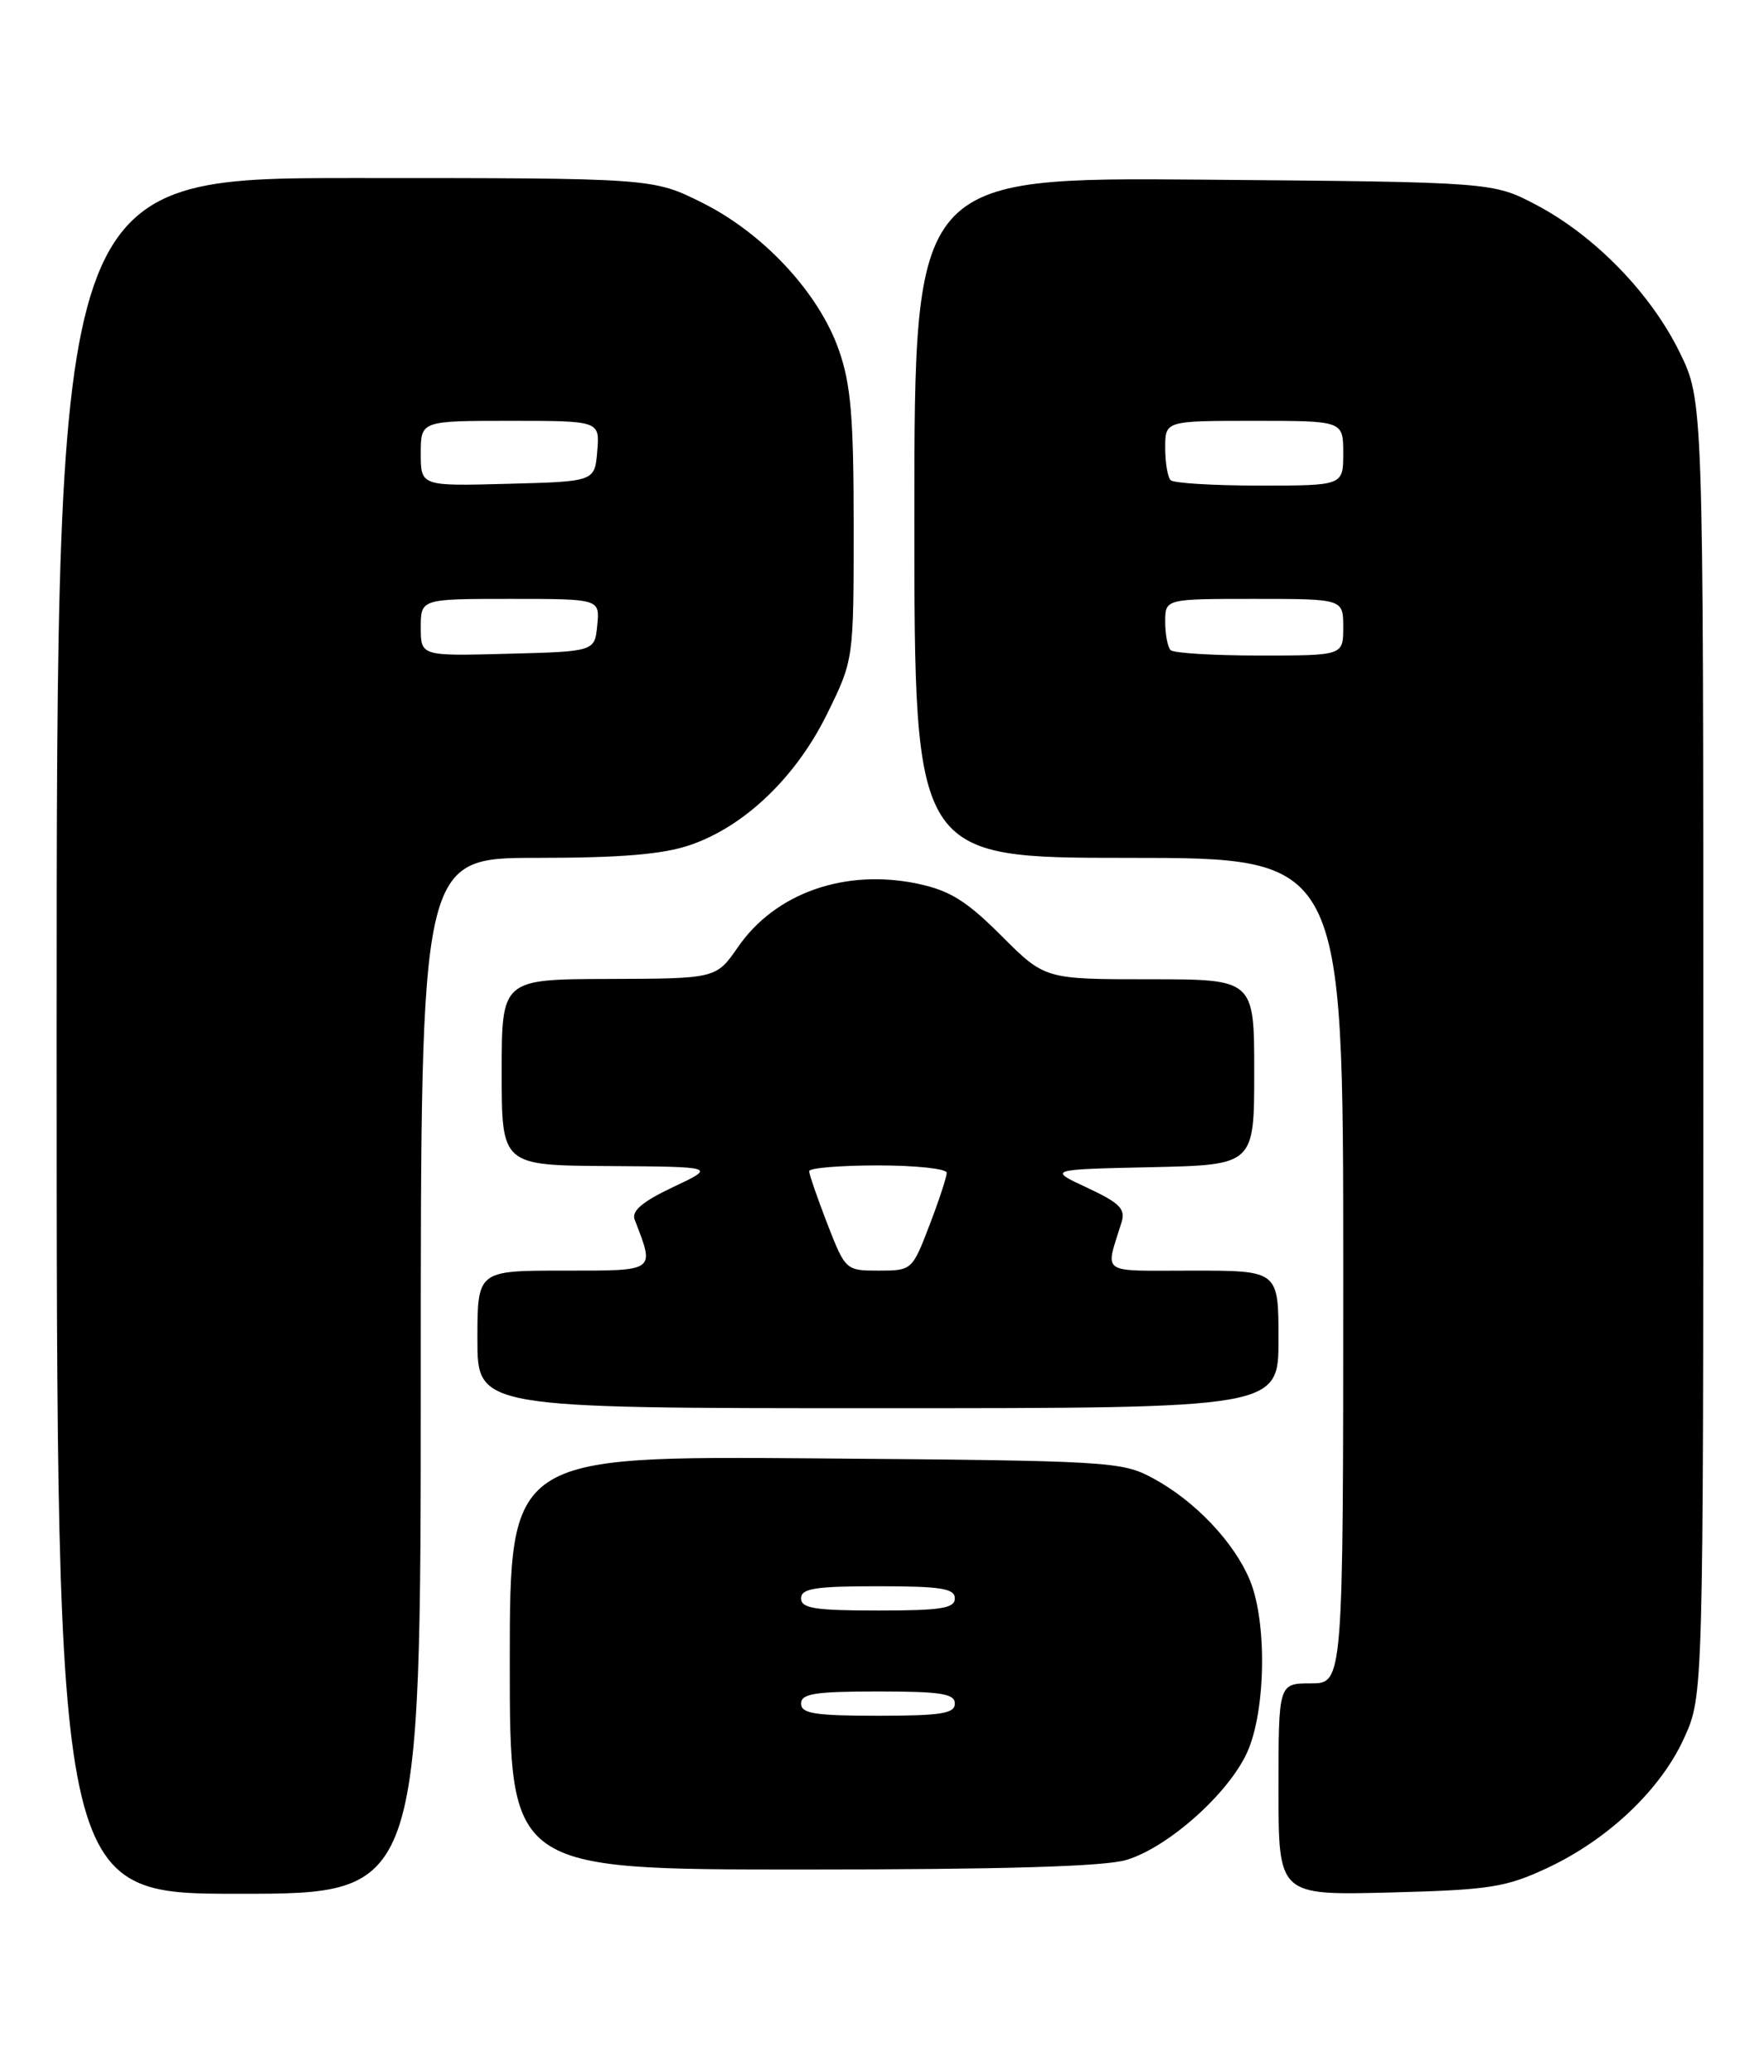 <?xml version="1.0" encoding="UTF-8" standalone="no"?>
<!DOCTYPE svg PUBLIC "-//W3C//DTD SVG 1.1//EN" "http://www.w3.org/Graphics/SVG/1.1/DTD/svg11.dtd" >
<svg xmlns="http://www.w3.org/2000/svg" xmlns:xlink="http://www.w3.org/1999/xlink" version="1.1" viewBox="0 0 218 256">
 <g >
 <path fill="currentColor"
d=" M 52.00 170.00 C 52.00 106.00 52.00 106.00 66.32 106.00 C 76.73 106.00 81.91 105.57 85.27 104.42 C 92.00 102.13 98.36 96.05 102.21 88.22 C 105.50 81.54 105.50 81.54 105.50 65.02 C 105.50 51.62 105.16 47.51 103.68 43.28 C 101.22 36.22 94.39 28.85 86.80 25.06 C 80.68 22.00 80.68 22.00 43.84 22.00 C 7.00 22.00 7.00 22.00 7.00 128.00 C 7.00 234.00 7.00 234.00 29.50 234.00 C 52.00 234.00 52.00 234.00 52.00 170.00 Z  M 191.18 230.83 C 198.74 227.30 205.25 221.12 208.14 214.73 C 210.50 209.50 210.50 209.50 210.50 129.50 C 210.50 49.50 210.50 49.50 207.57 43.52 C 204.00 36.23 197.08 29.13 189.88 25.33 C 184.50 22.50 184.50 22.50 148.75 22.20 C 113.00 21.91 113.00 21.91 113.00 63.95 C 113.00 106.00 113.00 106.00 139.50 106.00 C 166.00 106.00 166.00 106.00 166.00 157.00 C 166.00 208.00 166.00 208.00 162.00 208.00 C 158.00 208.00 158.00 208.00 158.00 221.10 C 158.00 234.19 158.00 234.19 171.75 233.84 C 184.11 233.52 186.07 233.21 191.18 230.83 Z  M 139.19 229.82 C 144.33 228.29 151.81 221.63 154.12 216.54 C 156.44 211.44 156.61 200.39 154.45 195.22 C 152.49 190.53 147.67 185.45 142.50 182.66 C 138.63 180.57 137.25 180.49 100.75 180.20 C 63.00 179.91 63.00 179.91 63.00 205.45 C 63.00 231.00 63.00 231.00 99.13 231.00 C 123.94 231.00 136.50 230.63 139.19 229.82 Z  M 158.00 165.50 C 158.00 157.00 158.00 157.00 147.38 157.00 C 135.69 157.00 136.58 157.61 138.61 151.01 C 139.12 149.38 138.35 148.62 134.36 146.76 C 129.50 144.50 129.50 144.50 142.25 144.22 C 155.00 143.94 155.00 143.94 155.00 132.47 C 155.00 121.00 155.00 121.00 142.07 121.00 C 129.13 121.00 129.13 121.00 123.75 115.62 C 119.45 111.32 117.39 110.04 113.44 109.20 C 104.46 107.30 95.82 110.33 91.21 117.01 C 88.50 120.92 88.50 120.92 75.25 120.96 C 62.00 121.00 62.00 121.00 62.00 132.50 C 62.00 144.00 62.00 144.00 75.25 144.08 C 88.50 144.17 88.50 144.17 83.18 146.68 C 79.39 148.47 78.03 149.63 78.43 150.69 C 80.93 157.19 81.19 157.00 69.61 157.00 C 59.00 157.00 59.00 157.00 59.00 165.50 C 59.00 174.00 59.00 174.00 108.50 174.00 C 158.00 174.00 158.00 174.00 158.00 165.50 Z  M 52.00 77.53 C 52.00 74.00 52.00 74.00 63.06 74.00 C 74.13 74.00 74.13 74.00 73.81 77.25 C 73.50 80.50 73.50 80.50 62.75 80.78 C 52.00 81.07 52.00 81.07 52.00 77.53 Z  M 52.00 56.03 C 52.00 52.00 52.00 52.00 63.06 52.00 C 74.12 52.00 74.12 52.00 73.81 55.75 C 73.50 59.50 73.50 59.50 62.75 59.78 C 52.00 60.07 52.00 60.07 52.00 56.03 Z  M 144.67 80.33 C 144.30 79.97 144.00 78.39 144.00 76.83 C 144.00 74.00 144.00 74.00 155.00 74.00 C 166.00 74.00 166.00 74.00 166.00 77.50 C 166.00 81.00 166.00 81.00 155.67 81.00 C 149.98 81.00 145.03 80.70 144.67 80.33 Z  M 144.67 59.33 C 144.30 58.97 144.00 57.17 144.00 55.33 C 144.00 52.00 144.00 52.00 155.00 52.00 C 166.00 52.00 166.00 52.00 166.00 56.00 C 166.00 60.00 166.00 60.00 155.67 60.00 C 149.98 60.00 145.03 59.70 144.67 59.33 Z  M 99.00 210.50 C 99.00 209.27 100.72 209.00 108.50 209.00 C 116.28 209.00 118.00 209.27 118.00 210.50 C 118.00 211.73 116.28 212.00 108.50 212.00 C 100.72 212.00 99.00 211.73 99.00 210.50 Z  M 99.00 197.50 C 99.00 196.27 100.72 196.00 108.50 196.00 C 116.28 196.00 118.00 196.27 118.00 197.50 C 118.00 198.73 116.28 199.00 108.50 199.00 C 100.72 199.00 99.00 198.73 99.00 197.50 Z  M 102.24 151.21 C 101.01 148.03 100.00 145.10 100.00 144.71 C 100.00 144.32 103.83 144.00 108.50 144.00 C 113.17 144.00 117.00 144.41 117.00 144.91 C 117.00 145.41 116.04 148.34 114.86 151.41 C 112.74 156.94 112.68 157.00 108.61 157.00 C 104.52 157.00 104.48 156.96 102.24 151.21 Z "/>
</g>
</svg>